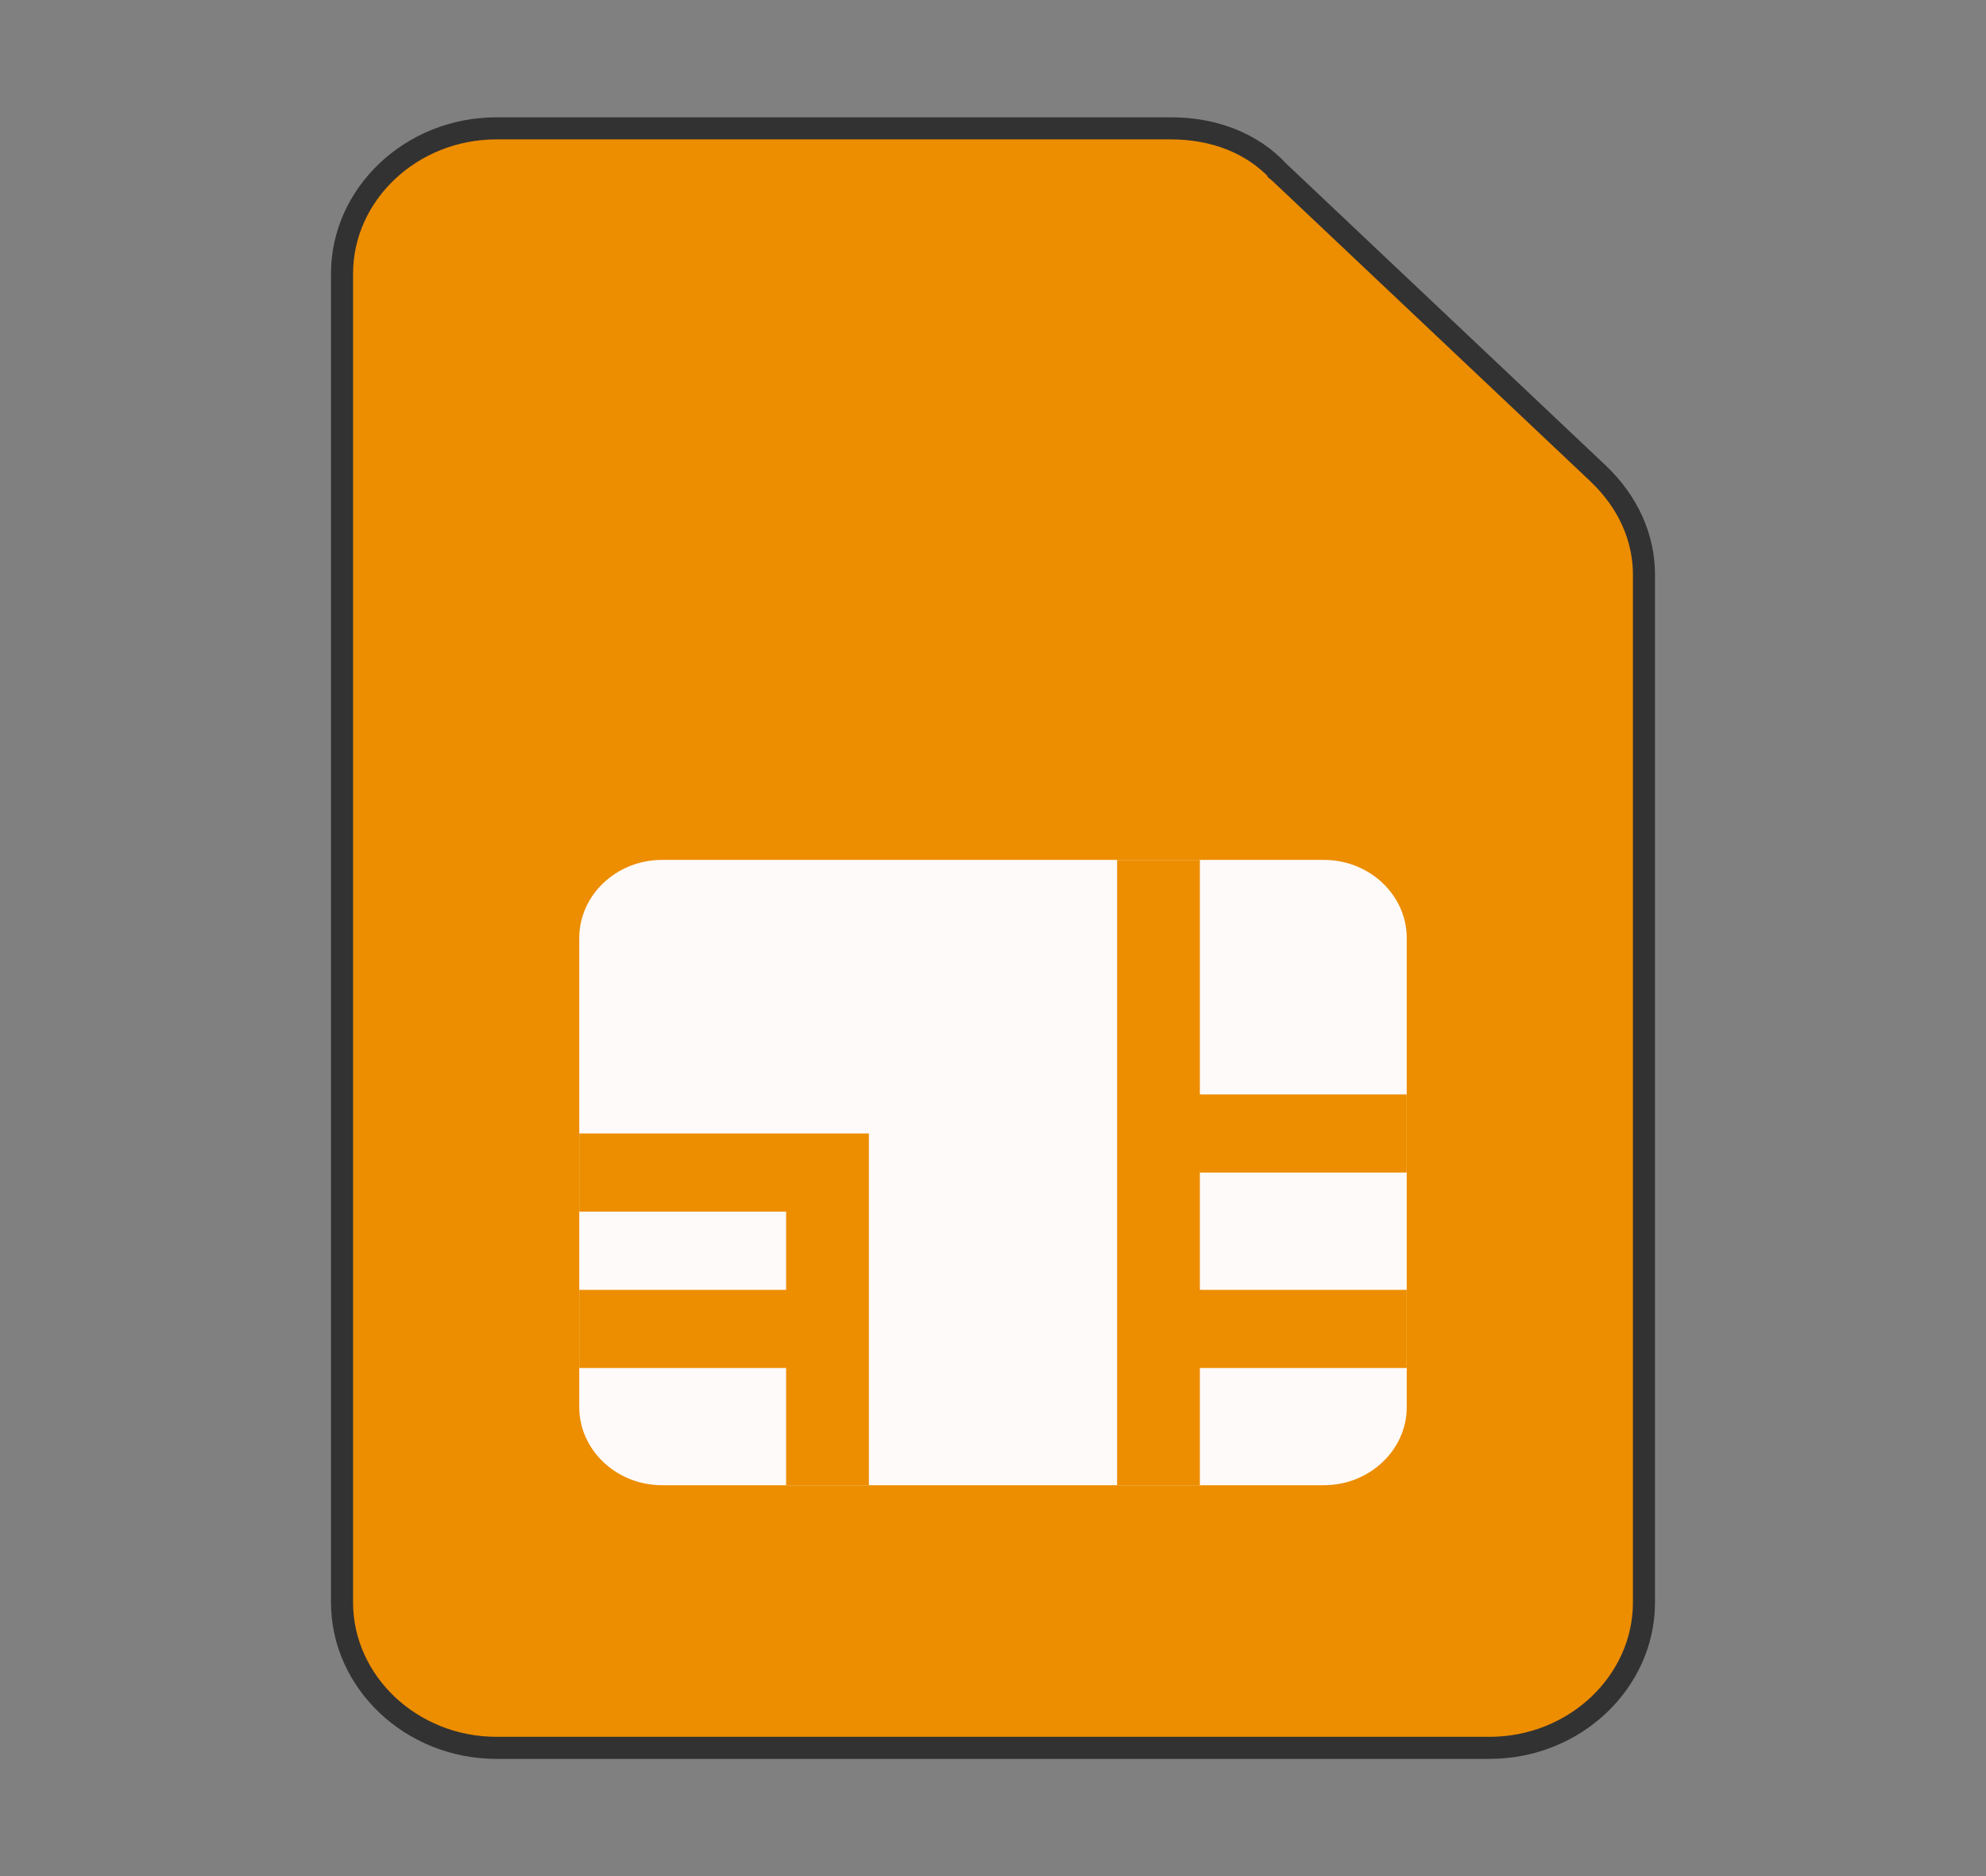 <svg width="36" height="34" viewBox="0 0 18 17" fill="none" xmlns="http://www.w3.org/2000/svg">
<rect x="0" y="0" width="18" height="17" fill="#808080" stroke="none"/>
<path d="M11.589 1.555L11.589 1.556L11.594 1.56L14.481 4.287C14.763 4.553 14.9 4.881 14.9 5.206V14.521C14.9 15.239 14.275 15.838 13.5 15.838H4.5C3.725 15.838 3.1 15.239 3.1 14.521V2.479C3.1 1.761 3.725 1.163 4.5 1.163H10.613C11.002 1.163 11.349 1.296 11.589 1.555Z" fill="#ed8d00" stroke="#323232" stroke-width="0.2"/>
<path d="M12 13.458H6C5.588 13.458 5.25 13.14 5.25 12.75V8.5C5.25 8.11 5.588 7.792 6 7.792H12C12.412 7.792 12.75 8.11 12.75 8.5V12.75C12.75 13.14 12.412 13.458 12 13.458Z" fill="#FFFAFA"/>
<path d="M10.875 10.625V11.688H12.75V12.396H10.875V13.458H10.125V7.792H10.875V9.917H12.75V10.625H10.875ZM5.25 10.271V10.979H7.125V11.688H5.25V12.396H7.125V13.458H7.875V10.271H5.25Z" fill="#ed8d00"/>
</svg>
